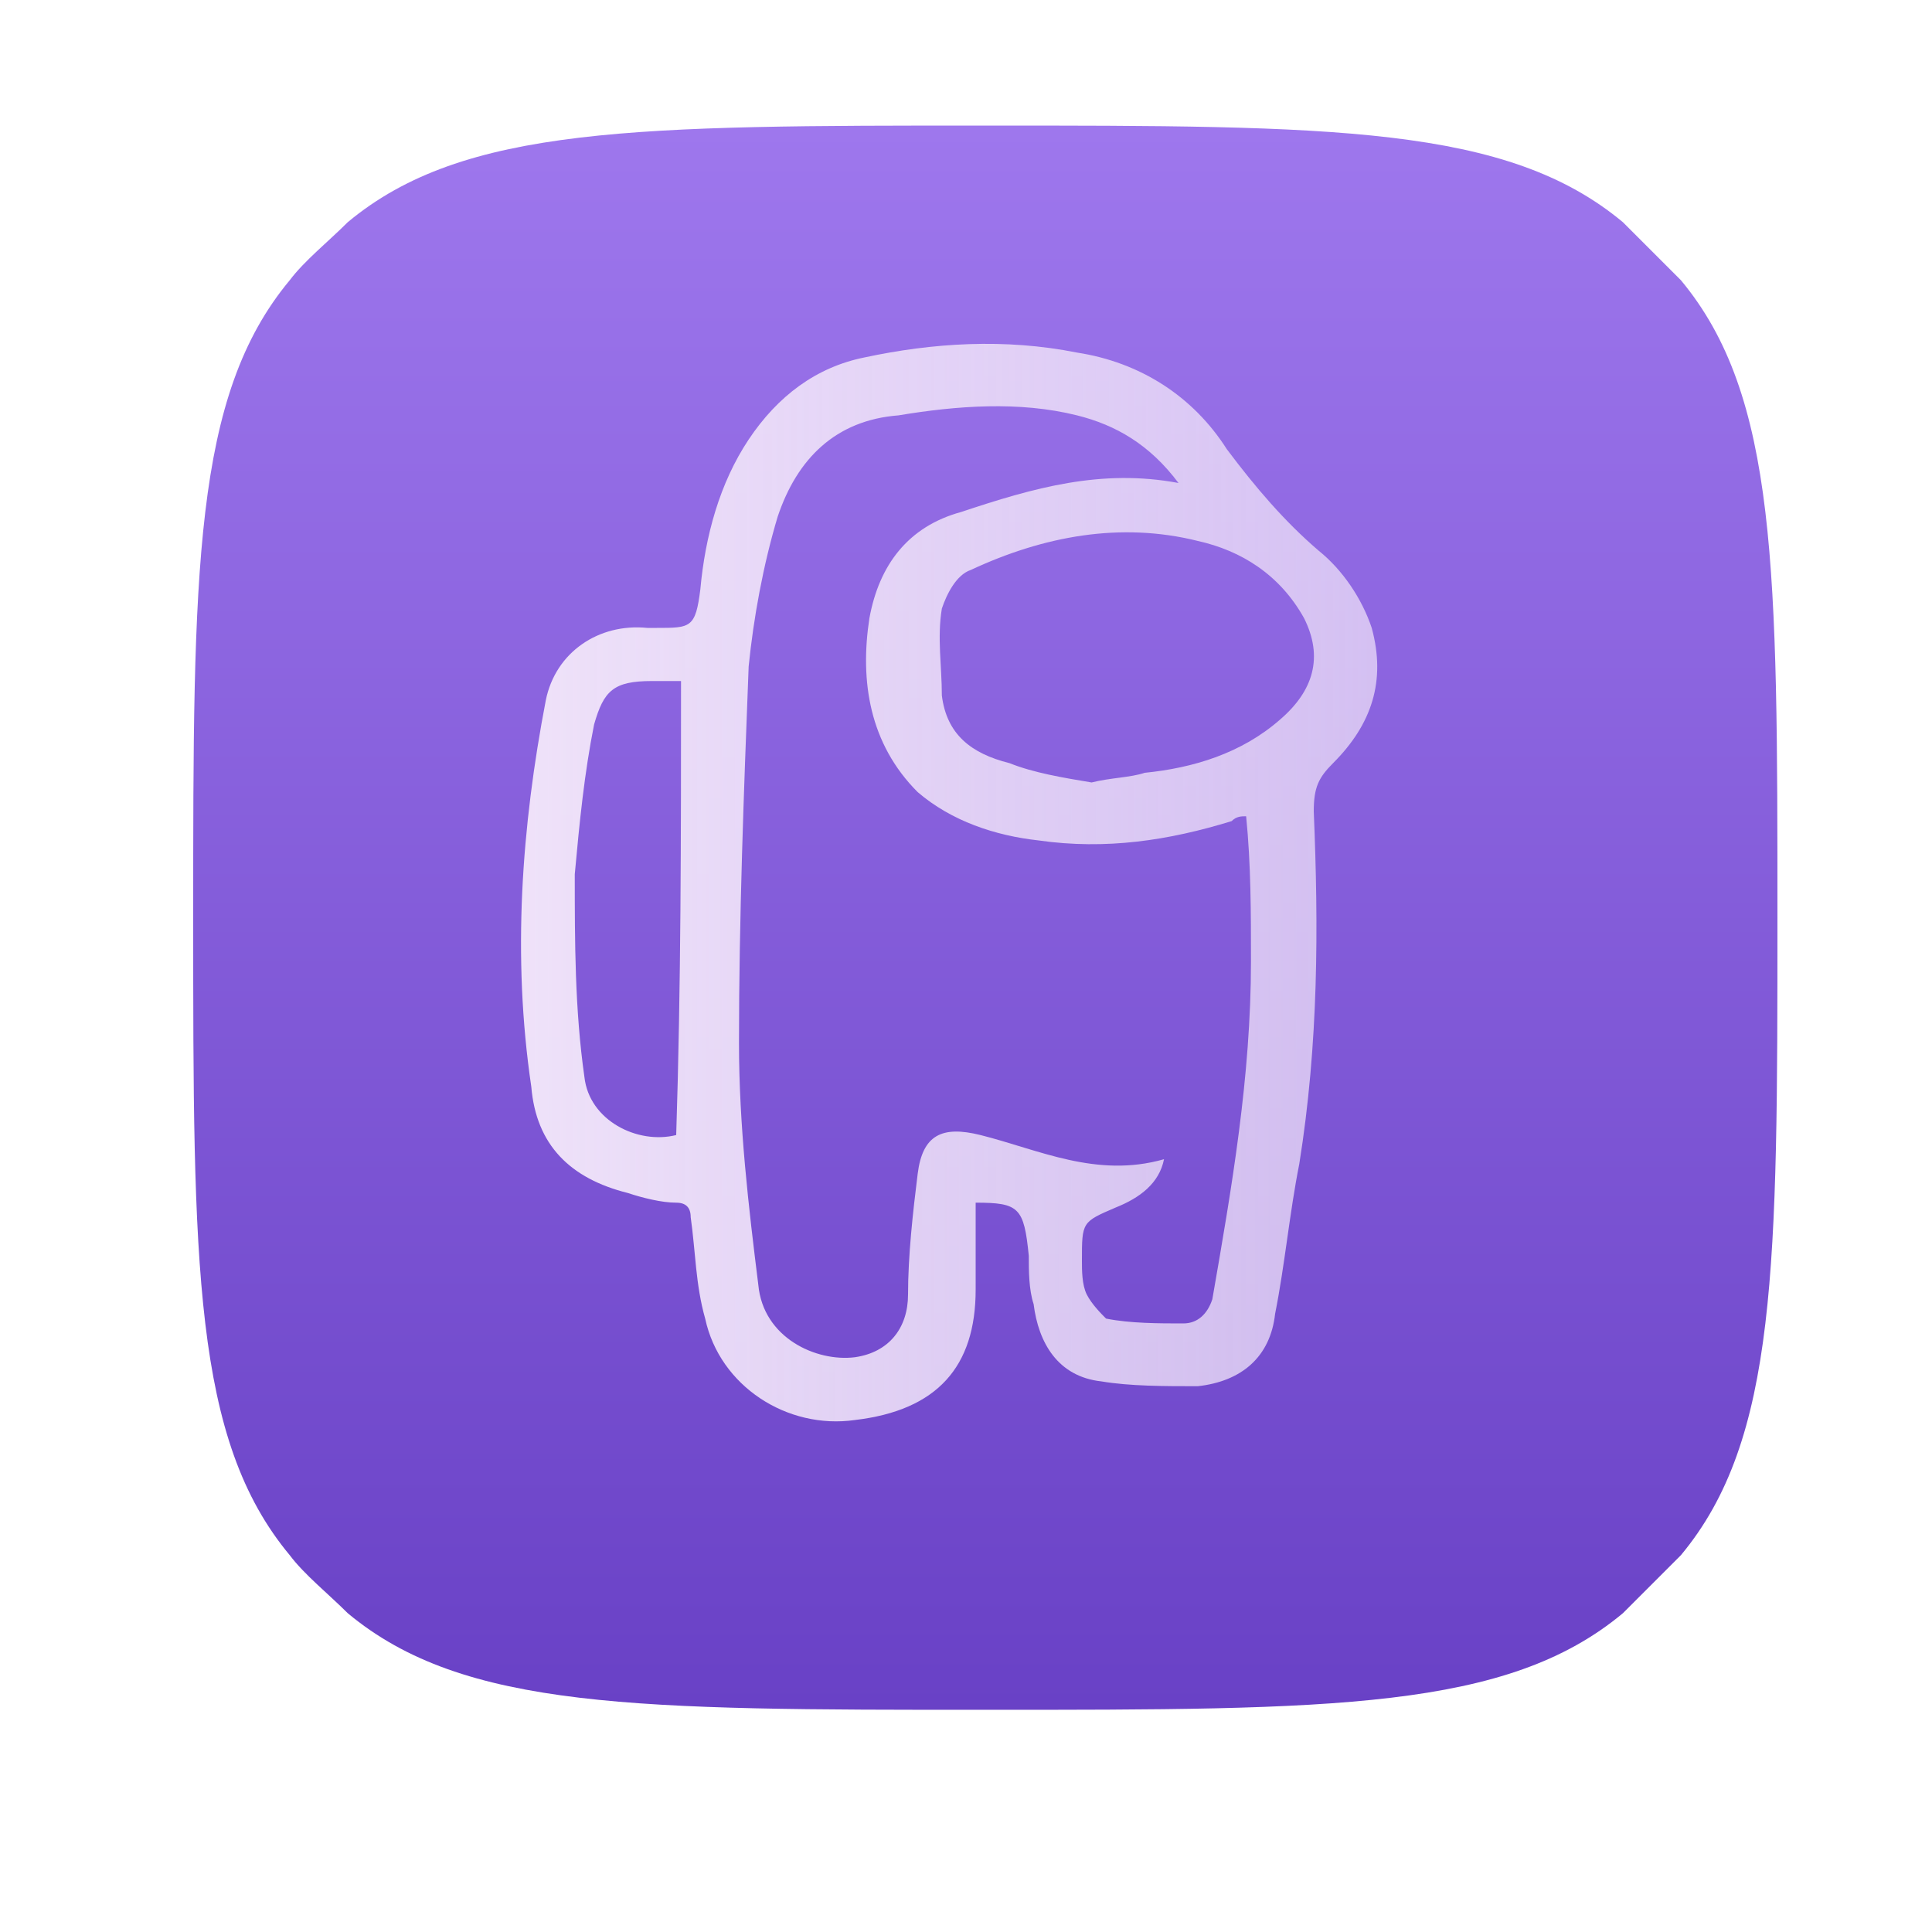 <?xml version="1.0" encoding="utf-8"?>
<!-- Generator: Adobe Illustrator 22.1.0, SVG Export Plug-In . SVG Version: 6.00 Build 0)  -->
<svg version="1.1" id="Layer_1" xmlns="http://www.w3.org/2000/svg" xmlns:xlink="http://www.w3.org/1999/xlink" x="0px" y="0px"
	 viewBox="0 0 40 40" style="enable-background:new 0 0 40 40;" xml:space="preserve">
<style type="text/css">
	.st0{fill:url(#SVGID_1_);}
	.st1{fill:none;}
	.st2{fill:url(#SVGID_2_);}
</style>
<linearGradient id="SVGID_1_" gradientUnits="userSpaceOnUse" x1="20.374" y1="39.374" x2="20.374" y2="6.626" gradientTransform="matrix(1 0 0 -1 0 42)">
	<stop  offset="0" style="stop-color:#9E77ED"/>
	<stop  offset="1" style="stop-color:#6941C6"/>
</linearGradient>
<path class="st0" d="M4,19C4,11.8,4,8.2,6,5.8C6.3,5.4,6.8,5,7.2,4.6c2.4-2,6-2,13.2-2c7.2,0,10.8,0,13.2,2C34,5,34.4,5.4,34.8,5.8
	c2,2.4,2,6,2,13.2c0,7.2,0,10.8-2,13.2c-0.4,0.4-0.8,0.8-1.2,1.2c-2.4,2-6,2-13.2,2c-7.2,0-10.8,0-13.2-2C6.8,33,6.3,32.6,6,32.2
	C4,29.8,4,26.2,4,19z"/>
<rect x="14.7" y="0.5" class="st1" width="20.3" height="20.3"/>
<linearGradient id="SVGID_2_" gradientUnits="userSpaceOnUse" x1="10.689" y1="18.254" x2="28.466" y2="18.254">
	<stop  offset="0" style="stop-color:#EFE2F9"/>
	<stop  offset="1" style="stop-color:#EFE2F9;stop-opacity:0.73"/>
</linearGradient>
<path class="st2" d="M20.2,24.9c0,0.6,0,1.2,0,1.8c0,1.6-0.8,2.5-2.5,2.7c-1.4,0.2-2.8-0.7-3.1-2.1c-0.2-0.7-0.2-1.4-0.3-2.1
	c0-0.2-0.1-0.3-0.3-0.3c-0.3,0-0.7-0.1-1-0.2c-1.2-0.3-1.9-1-2-2.2c-0.4-2.7-0.2-5.4,0.3-8c0.2-1,1.1-1.6,2.1-1.5c0.1,0,0.1,0,0.2,0
	c0.7,0,0.8,0,0.9-0.8c0.1-1.1,0.4-2.2,1-3.1c0.6-0.9,1.4-1.5,2.4-1.7c1.4-0.3,2.9-0.4,4.4-0.1c1.3,0.2,2.4,0.9,3.1,2
	c0.6,0.8,1.2,1.5,1.9,2.1c0.5,0.4,0.9,1,1.1,1.6c0.3,1.1,0,2-0.8,2.8c-0.3,0.3-0.4,0.5-0.4,1c0.1,2.4,0.1,4.8-0.3,7.3
	c-0.2,1-0.3,2.1-0.5,3.1c-0.1,0.9-0.7,1.4-1.6,1.5c-0.7,0-1.4,0-2-0.1c-0.9-0.1-1.3-0.8-1.4-1.6c-0.1-0.3-0.1-0.7-0.1-1
	C21.2,25,21.1,24.9,20.2,24.9z M24.4,10c-0.6-0.8-1.3-1.2-2.1-1.4c-1.2-0.3-2.5-0.2-3.7,0c-1.3,0.1-2.1,0.9-2.5,2.1
	c-0.3,1-0.5,2.1-0.6,3.1c-0.1,2.6-0.2,5.2-0.2,7.8c0,1.7,0.2,3.4,0.4,5c0.1,1.1,1.2,1.6,2,1.5c0.7-0.1,1.1-0.6,1.1-1.3
	c0-0.8,0.1-1.7,0.2-2.5c0.1-0.8,0.5-1,1.3-0.8c1.2,0.3,2.4,0.9,3.8,0.5c-0.1,0.5-0.5,0.8-1,1c-0.7,0.3-0.7,0.3-0.7,1.1
	c0,0.2,0,0.5,0.1,0.7c0.1,0.2,0.3,0.4,0.4,0.5c0.5,0.1,1.1,0.1,1.6,0.1c0.3,0,0.5-0.2,0.6-0.5c0.4-2.3,0.8-4.6,0.8-7c0-1,0-2-0.1-3
	c-0.1,0-0.2,0-0.3,0.1c-1.3,0.4-2.6,0.6-4,0.4c-0.9-0.1-1.8-0.4-2.5-1c-1-1-1.2-2.3-1-3.6c0.2-1.1,0.8-1.9,1.9-2.2
	C21.4,10.1,22.8,9.7,24.4,10z M22.6,16.2C22.6,16.2,22.6,16.2,22.6,16.2c0.4-0.1,0.8-0.1,1.1-0.2c1-0.1,2-0.4,2.8-1.1
	c0.7-0.6,0.9-1.3,0.5-2.1c-0.5-0.9-1.3-1.4-2.2-1.6c-1.6-0.4-3.2-0.1-4.7,0.6c-0.3,0.1-0.5,0.5-0.6,0.8c-0.1,0.6,0,1.2,0,1.8
	c0.1,0.8,0.6,1.2,1.4,1.4C21.4,16,22,16.1,22.6,16.2z M14.1,14.1c-0.2,0-0.4,0-0.6,0c-0.8,0-1,0.2-1.2,0.9c-0.2,1-0.3,2-0.4,3.1
	c0,1.4,0,2.8,0.2,4.2c0.1,0.9,1.1,1.4,1.9,1.2C14.1,20.4,14.1,17.3,14.1,14.1z"/>
</svg>
